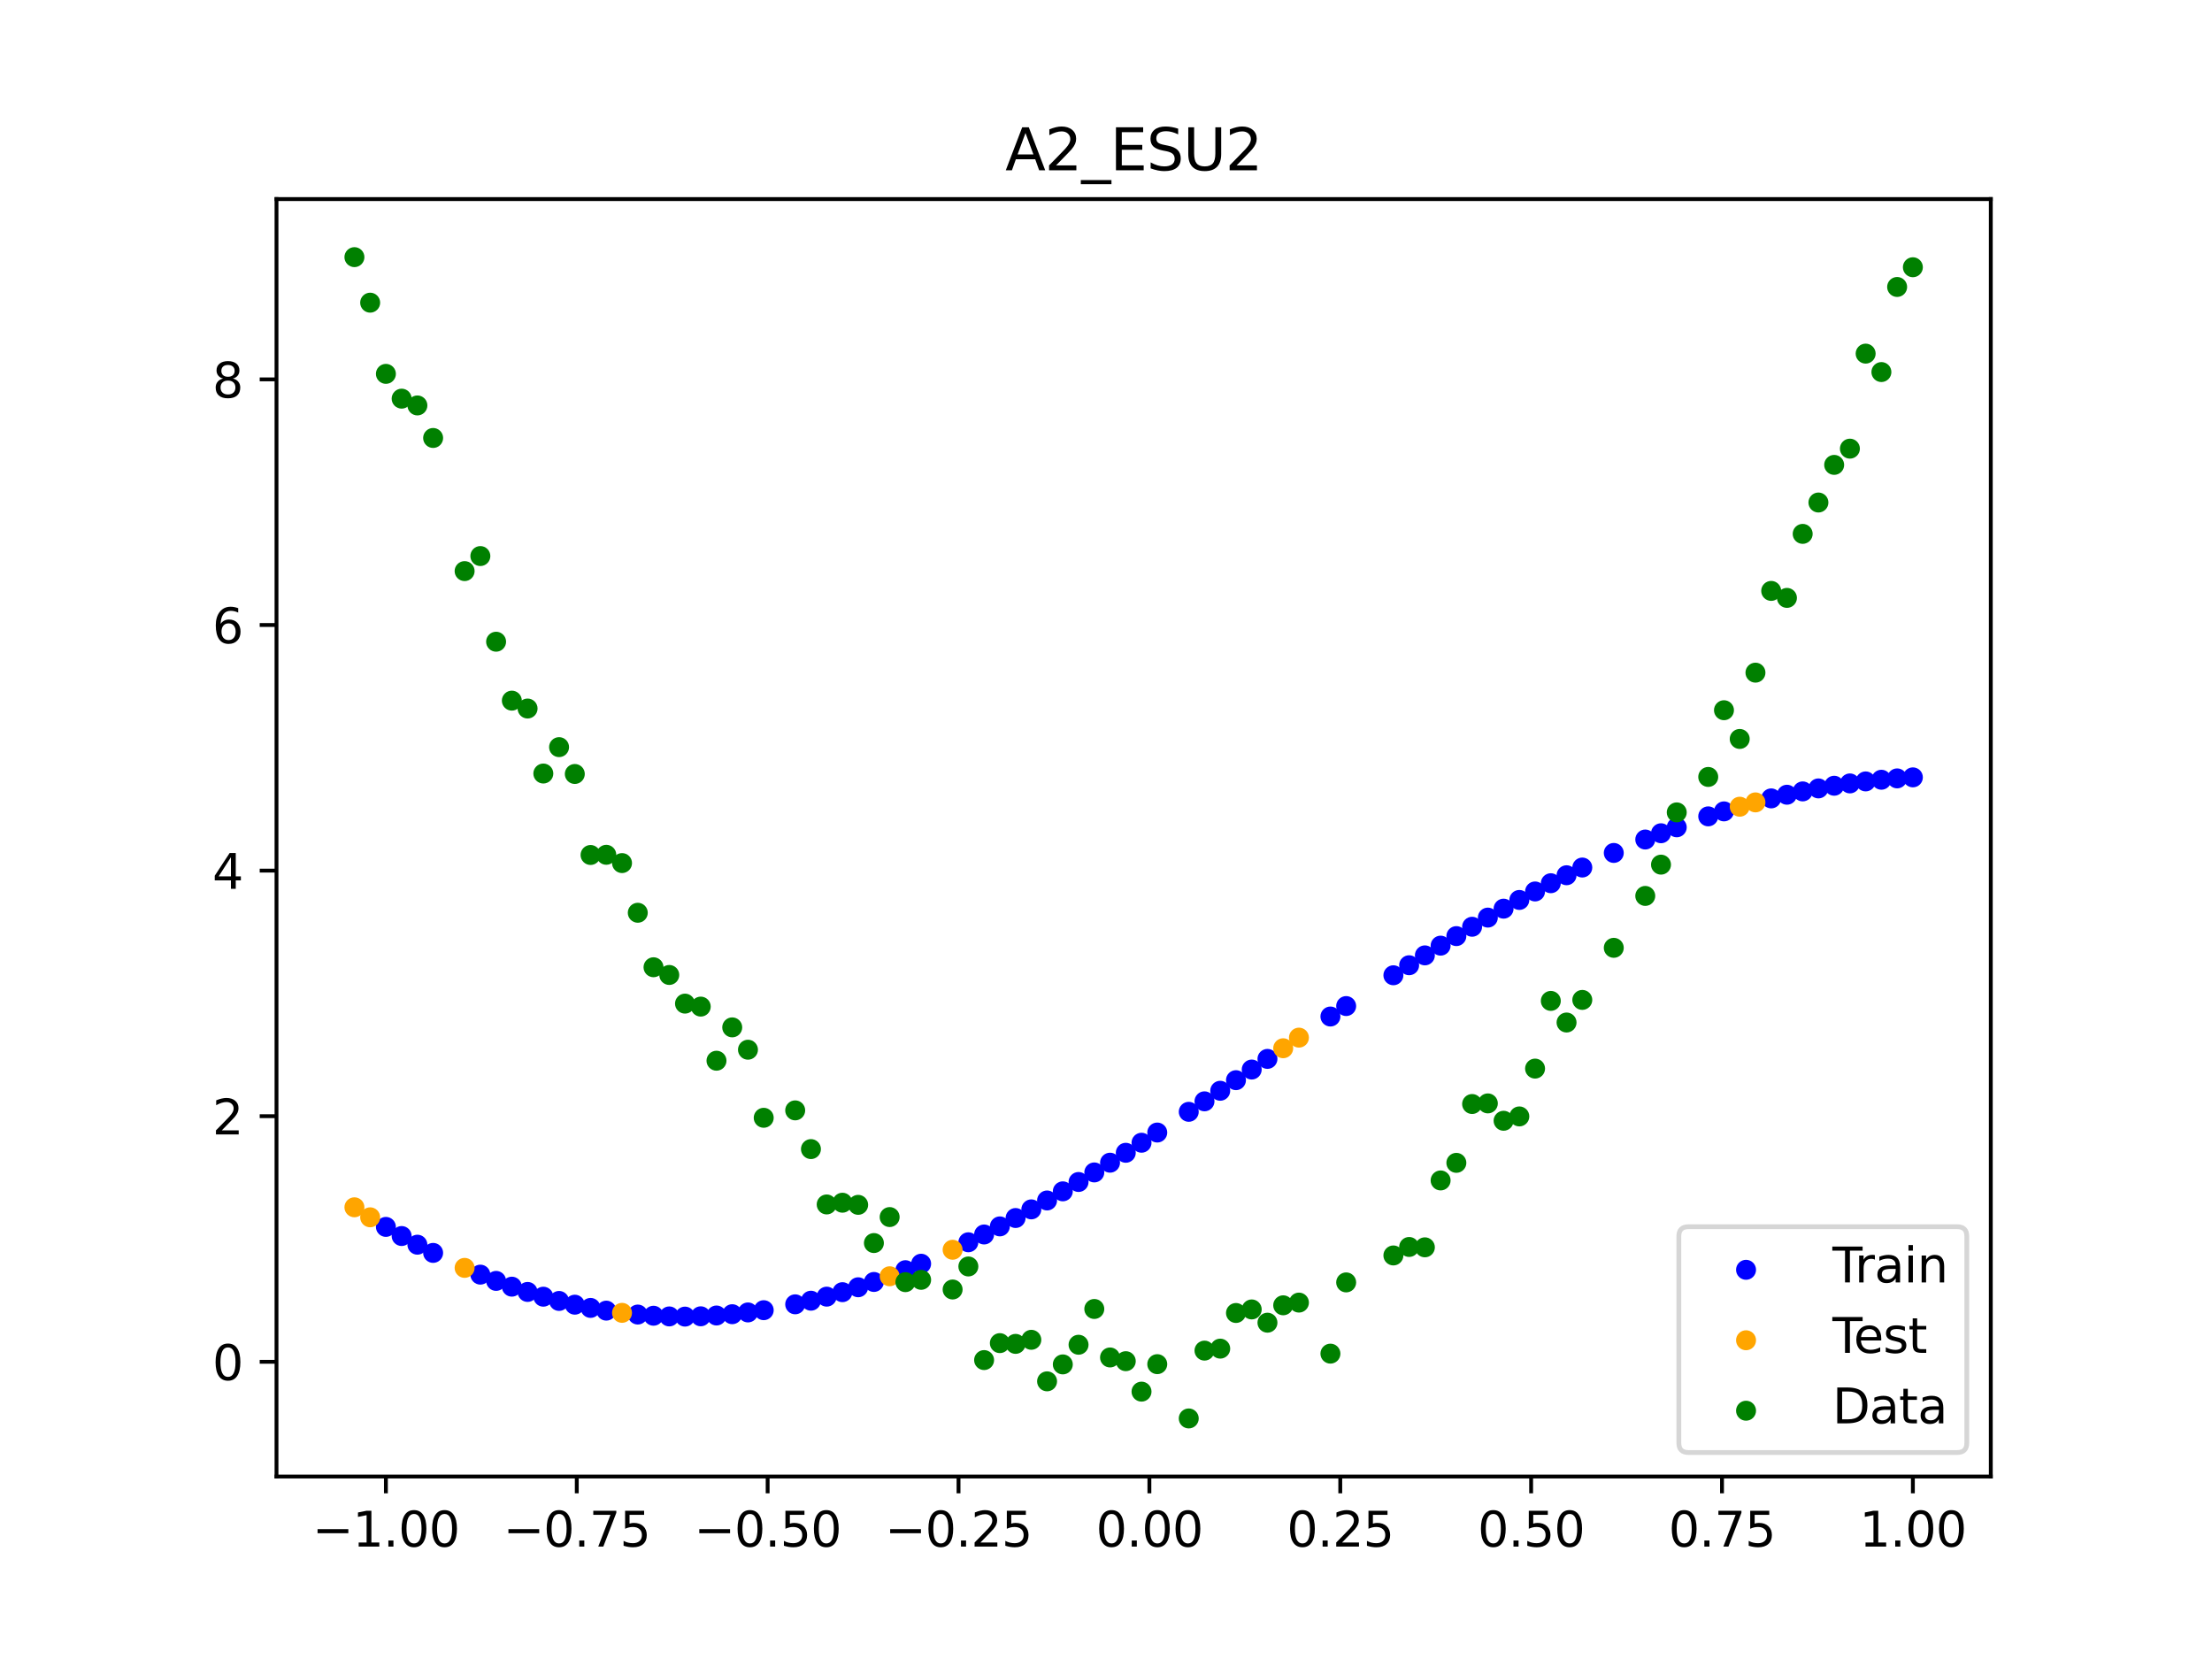 <?xml version="1.0" encoding="utf-8" standalone="no"?>
<!DOCTYPE svg PUBLIC "-//W3C//DTD SVG 1.1//EN"
  "http://www.w3.org/Graphics/SVG/1.1/DTD/svg11.dtd">
<svg xmlns:xlink="http://www.w3.org/1999/xlink" width="460.8pt" height="345.6pt" viewBox="0 0 460.8 345.6" xmlns="http://www.w3.org/2000/svg" version="1.1">
 <defs>
  <style type="text/css">*{stroke-linejoin: round; stroke-linecap: butt}</style>
 </defs>
 <g id="figure_1">
  <g id="patch_1">
   <path d="M 0 345.6 
L 460.8 345.6 
L 460.8 0 
L 0 0 
z
" style="fill: #ffffff"/>
  </g>
  <g id="axes_1">
   <g id="patch_2">
    <path d="M 57.6 307.584 
L 414.72 307.584 
L 414.72 41.472 
L 57.6 41.472 
z
" style="fill: #ffffff"/>
   </g>
   <g id="PathCollection_1">
    <defs>
     <path id="m4706be258f" d="M 0 1.581 
C 0.419 1.581 0.822 1.415 1.118 1.118 
C 1.415 0.822 1.581 0.419 1.581 0 
C 1.581 -0.419 1.415 -0.822 1.118 -1.118 
C 0.822 -1.415 0.419 -1.581 0 -1.581 
C -0.419 -1.581 -0.822 -1.415 -1.118 -1.118 
C -1.415 -0.822 -1.581 -0.419 -1.581 0 
C -1.581 0.419 -1.415 0.822 -1.118 1.118 
C -0.822 1.415 -0.419 1.581 0 1.581 
z
" style="stroke: #0000ff"/>
    </defs>
    <g clip-path="url(#p13b7d5eef4)">
     <use xlink:href="#m4706be258f" x="208.286" y="255.479" style="fill: #0000ff; stroke: #0000ff"/>
     <use xlink:href="#m4706be258f" x="83.671" y="257.487" style="fill: #0000ff; stroke: #0000ff"/>
     <use xlink:href="#m4706be258f" x="349.297" y="172.343" style="fill: #0000ff; stroke: #0000ff"/>
     <use xlink:href="#m4706be258f" x="149.258" y="274.042" style="fill: #0000ff; stroke: #0000ff"/>
     <use xlink:href="#m4706be258f" x="293.548" y="201.078" style="fill: #0000ff; stroke: #0000ff"/>
     <use xlink:href="#m4706be258f" x="319.783" y="185.708" style="fill: #0000ff; stroke: #0000ff"/>
     <use xlink:href="#m4706be258f" x="254.196" y="227.228" style="fill: #0000ff; stroke: #0000ff"/>
     <use xlink:href="#m4706be258f" x="342.739" y="174.886" style="fill: #0000ff; stroke: #0000ff"/>
     <use xlink:href="#m4706be258f" x="142.699" y="274.274" style="fill: #0000ff; stroke: #0000ff"/>
     <use xlink:href="#m4706be258f" x="175.492" y="269.183" style="fill: #0000ff; stroke: #0000ff"/>
     <use xlink:href="#m4706be258f" x="250.917" y="229.427" style="fill: #0000ff; stroke: #0000ff"/>
     <use xlink:href="#m4706be258f" x="155.816" y="273.405" style="fill: #0000ff; stroke: #0000ff"/>
     <use xlink:href="#m4706be258f" x="86.95" y="259.293" style="fill: #0000ff; stroke: #0000ff"/>
     <use xlink:href="#m4706be258f" x="123.023" y="272.463" style="fill: #0000ff; stroke: #0000ff"/>
     <use xlink:href="#m4706be258f" x="313.224" y="189.291" style="fill: #0000ff; stroke: #0000ff"/>
     <use xlink:href="#m4706be258f" x="100.067" y="265.53" style="fill: #0000ff; stroke: #0000ff"/>
     <use xlink:href="#m4706be258f" x="132.861" y="273.844" style="fill: #0000ff; stroke: #0000ff"/>
     <use xlink:href="#m4706be258f" x="182.051" y="267.056" style="fill: #0000ff; stroke: #0000ff"/>
     <use xlink:href="#m4706be258f" x="382.091" y="163.685" style="fill: #0000ff; stroke: #0000ff"/>
     <use xlink:href="#m4706be258f" x="188.61" y="264.601" style="fill: #0000ff; stroke: #0000ff"/>
     <use xlink:href="#m4706be258f" x="247.638" y="231.612" style="fill: #0000ff; stroke: #0000ff"/>
     <use xlink:href="#m4706be258f" x="300.107" y="196.997" style="fill: #0000ff; stroke: #0000ff"/>
     <use xlink:href="#m4706be258f" x="152.537" y="273.773" style="fill: #0000ff; stroke: #0000ff"/>
     <use xlink:href="#m4706be258f" x="205.006" y="257.165" style="fill: #0000ff; stroke: #0000ff"/>
     <use xlink:href="#m4706be258f" x="306.666" y="193.06" style="fill: #0000ff; stroke: #0000ff"/>
     <use xlink:href="#m4706be258f" x="280.431" y="209.581" style="fill: #0000ff; stroke: #0000ff"/>
     <use xlink:href="#m4706be258f" x="90.229" y="261.002" style="fill: #0000ff; stroke: #0000ff"/>
     <use xlink:href="#m4706be258f" x="326.342" y="182.33" style="fill: #0000ff; stroke: #0000ff"/>
     <use xlink:href="#m4706be258f" x="296.828" y="199.021" style="fill: #0000ff; stroke: #0000ff"/>
     <use xlink:href="#m4706be258f" x="165.654" y="271.714" style="fill: #0000ff; stroke: #0000ff"/>
     <use xlink:href="#m4706be258f" x="231.241" y="242.211" style="fill: #0000ff; stroke: #0000ff"/>
     <use xlink:href="#m4706be258f" x="277.152" y="211.76" style="fill: #0000ff; stroke: #0000ff"/>
     <use xlink:href="#m4706be258f" x="106.626" y="268.037" style="fill: #0000ff; stroke: #0000ff"/>
     <use xlink:href="#m4706be258f" x="172.213" y="270.116" style="fill: #0000ff; stroke: #0000ff"/>
     <use xlink:href="#m4706be258f" x="346.018" y="173.582" style="fill: #0000ff; stroke: #0000ff"/>
     <use xlink:href="#m4706be258f" x="309.945" y="191.153" style="fill: #0000ff; stroke: #0000ff"/>
     <use xlink:href="#m4706be258f" x="359.135" y="169.025" style="fill: #0000ff; stroke: #0000ff"/>
     <use xlink:href="#m4706be258f" x="116.464" y="271.01" style="fill: #0000ff; stroke: #0000ff"/>
     <use xlink:href="#m4706be258f" x="103.347" y="266.835" style="fill: #0000ff; stroke: #0000ff"/>
     <use xlink:href="#m4706be258f" x="159.096" y="272.937" style="fill: #0000ff; stroke: #0000ff"/>
     <use xlink:href="#m4706be258f" x="119.743" y="271.79" style="fill: #0000ff; stroke: #0000ff"/>
     <use xlink:href="#m4706be258f" x="178.772" y="268.162" style="fill: #0000ff; stroke: #0000ff"/>
     <use xlink:href="#m4706be258f" x="241.079" y="235.928" style="fill: #0000ff; stroke: #0000ff"/>
     <use xlink:href="#m4706be258f" x="145.978" y="274.209" style="fill: #0000ff; stroke: #0000ff"/>
     <use xlink:href="#m4706be258f" x="168.934" y="270.961" style="fill: #0000ff; stroke: #0000ff"/>
     <use xlink:href="#m4706be258f" x="329.621" y="180.723" style="fill: #0000ff; stroke: #0000ff"/>
     <use xlink:href="#m4706be258f" x="264.034" y="220.587" style="fill: #0000ff; stroke: #0000ff"/>
     <use xlink:href="#m4706be258f" x="391.929" y="162.435" style="fill: #0000ff; stroke: #0000ff"/>
     <use xlink:href="#m4706be258f" x="336.18" y="177.683" style="fill: #0000ff; stroke: #0000ff"/>
     <use xlink:href="#m4706be258f" x="316.504" y="187.475" style="fill: #0000ff; stroke: #0000ff"/>
     <use xlink:href="#m4706be258f" x="191.889" y="263.257" style="fill: #0000ff; stroke: #0000ff"/>
     <use xlink:href="#m4706be258f" x="368.973" y="166.32" style="fill: #0000ff; stroke: #0000ff"/>
     <use xlink:href="#m4706be258f" x="398.487" y="161.939" style="fill: #0000ff; stroke: #0000ff"/>
     <use xlink:href="#m4706be258f" x="234.52" y="240.147" style="fill: #0000ff; stroke: #0000ff"/>
     <use xlink:href="#m4706be258f" x="109.905" y="269.133" style="fill: #0000ff; stroke: #0000ff"/>
     <use xlink:href="#m4706be258f" x="323.062" y="183.992" style="fill: #0000ff; stroke: #0000ff"/>
     <use xlink:href="#m4706be258f" x="126.302" y="273.029" style="fill: #0000ff; stroke: #0000ff"/>
     <use xlink:href="#m4706be258f" x="388.649" y="162.783" style="fill: #0000ff; stroke: #0000ff"/>
     <use xlink:href="#m4706be258f" x="227.962" y="244.239" style="fill: #0000ff; stroke: #0000ff"/>
     <use xlink:href="#m4706be258f" x="113.185" y="270.125" style="fill: #0000ff; stroke: #0000ff"/>
     <use xlink:href="#m4706be258f" x="260.755" y="222.805" style="fill: #0000ff; stroke: #0000ff"/>
     <use xlink:href="#m4706be258f" x="80.391" y="255.585" style="fill: #0000ff; stroke: #0000ff"/>
     <use xlink:href="#m4706be258f" x="139.42" y="274.235" style="fill: #0000ff; stroke: #0000ff"/>
     <use xlink:href="#m4706be258f" x="378.811" y="164.24" style="fill: #0000ff; stroke: #0000ff"/>
     <use xlink:href="#m4706be258f" x="375.532" y="164.864" style="fill: #0000ff; stroke: #0000ff"/>
     <use xlink:href="#m4706be258f" x="237.8" y="238.051" style="fill: #0000ff; stroke: #0000ff"/>
     <use xlink:href="#m4706be258f" x="290.269" y="203.166" style="fill: #0000ff; stroke: #0000ff"/>
     <use xlink:href="#m4706be258f" x="211.565" y="253.734" style="fill: #0000ff; stroke: #0000ff"/>
     <use xlink:href="#m4706be258f" x="136.14" y="274.092" style="fill: #0000ff; stroke: #0000ff"/>
     <use xlink:href="#m4706be258f" x="395.208" y="162.153" style="fill: #0000ff; stroke: #0000ff"/>
     <use xlink:href="#m4706be258f" x="385.37" y="163.2" style="fill: #0000ff; stroke: #0000ff"/>
     <use xlink:href="#m4706be258f" x="303.386" y="195.009" style="fill: #0000ff; stroke: #0000ff"/>
     <use xlink:href="#m4706be258f" x="224.682" y="246.23" style="fill: #0000ff; stroke: #0000ff"/>
     <use xlink:href="#m4706be258f" x="372.253" y="165.557" style="fill: #0000ff; stroke: #0000ff"/>
     <use xlink:href="#m4706be258f" x="257.476" y="225.019" style="fill: #0000ff; stroke: #0000ff"/>
     <use xlink:href="#m4706be258f" x="221.403" y="248.178" style="fill: #0000ff; stroke: #0000ff"/>
     <use xlink:href="#m4706be258f" x="355.856" y="170.063" style="fill: #0000ff; stroke: #0000ff"/>
     <use xlink:href="#m4706be258f" x="201.727" y="258.789" style="fill: #0000ff; stroke: #0000ff"/>
     <use xlink:href="#m4706be258f" x="214.844" y="251.933" style="fill: #0000ff; stroke: #0000ff"/>
     <use xlink:href="#m4706be258f" x="218.124" y="250.08" style="fill: #0000ff; stroke: #0000ff"/>
    </g>
   </g>
   <g id="PathCollection_2">
    <defs>
     <path id="m26e1710799" d="M 0 1.581 
C 0.419 1.581 0.822 1.415 1.118 1.118 
C 1.415 0.822 1.581 0.419 1.581 0 
C 1.581 -0.419 1.415 -0.822 1.118 -1.118 
C 0.822 -1.415 0.419 -1.581 0 -1.581 
C -0.419 -1.581 -0.822 -1.415 -1.118 -1.118 
C -1.415 -0.822 -1.581 -0.419 -1.581 0 
C -1.581 0.419 -1.415 0.822 -1.118 1.118 
C -0.822 1.415 -0.419 1.581 0 1.581 
z
" style="stroke: #ffa500"/>
    </defs>
    <g clip-path="url(#p13b7d5eef4)">
     <use xlink:href="#m26e1710799" x="198.448" y="260.348" style="fill: #ffa500; stroke: #ffa500"/>
     <use xlink:href="#m26e1710799" x="365.694" y="167.152" style="fill: #ffa500; stroke: #ffa500"/>
     <use xlink:href="#m26e1710799" x="73.833" y="251.502" style="fill: #ffa500; stroke: #ffa500"/>
     <use xlink:href="#m26e1710799" x="96.788" y="264.122" style="fill: #ffa500; stroke: #ffa500"/>
     <use xlink:href="#m26e1710799" x="267.314" y="218.37" style="fill: #ffa500; stroke: #ffa500"/>
     <use xlink:href="#m26e1710799" x="129.581" y="273.49" style="fill: #ffa500; stroke: #ffa500"/>
     <use xlink:href="#m26e1710799" x="185.33" y="265.869" style="fill: #ffa500; stroke: #ffa500"/>
     <use xlink:href="#m26e1710799" x="270.593" y="216.158" style="fill: #ffa500; stroke: #ffa500"/>
     <use xlink:href="#m26e1710799" x="77.112" y="253.589" style="fill: #ffa500; stroke: #ffa500"/>
     <use xlink:href="#m26e1710799" x="362.415" y="168.054" style="fill: #ffa500; stroke: #ffa500"/>
    </g>
   </g>
   <g id="PathCollection_3">
    <defs>
     <path id="mf667bd363b" d="M 0 1.581 
C 0.419 1.581 0.822 1.415 1.118 1.118 
C 1.415 0.822 1.581 0.419 1.581 0 
C 1.581 -0.419 1.415 -0.822 1.118 -1.118 
C 0.822 -1.415 0.419 -1.581 0 -1.581 
C -0.419 -1.581 -0.822 -1.415 -1.118 -1.118 
C -1.415 -0.822 -1.581 -0.419 -1.581 0 
C -1.581 0.419 -1.415 0.822 -1.118 1.118 
C -0.822 1.415 -0.419 1.581 0 1.581 
z
" style="stroke: #008000"/>
    </defs>
    <g clip-path="url(#p13b7d5eef4)">
     <use xlink:href="#mf667bd363b" x="208.286" y="279.798" style="fill: #008000; stroke: #008000"/>
     <use xlink:href="#mf667bd363b" x="83.671" y="83.047" style="fill: #008000; stroke: #008000"/>
     <use xlink:href="#mf667bd363b" x="349.297" y="169.235" style="fill: #008000; stroke: #008000"/>
     <use xlink:href="#mf667bd363b" x="149.258" y="220.967" style="fill: #008000; stroke: #008000"/>
     <use xlink:href="#mf667bd363b" x="293.548" y="259.766" style="fill: #008000; stroke: #008000"/>
     <use xlink:href="#mf667bd363b" x="319.783" y="222.609" style="fill: #008000; stroke: #008000"/>
     <use xlink:href="#mf667bd363b" x="254.196" y="280.945" style="fill: #008000; stroke: #008000"/>
     <use xlink:href="#mf667bd363b" x="342.739" y="186.636" style="fill: #008000; stroke: #008000"/>
     <use xlink:href="#mf667bd363b" x="142.699" y="209.073" style="fill: #008000; stroke: #008000"/>
     <use xlink:href="#mf667bd363b" x="175.492" y="250.548" style="fill: #008000; stroke: #008000"/>
     <use xlink:href="#mf667bd363b" x="250.917" y="281.357" style="fill: #008000; stroke: #008000"/>
     <use xlink:href="#mf667bd363b" x="155.816" y="218.675" style="fill: #008000; stroke: #008000"/>
     <use xlink:href="#mf667bd363b" x="86.95" y="84.461" style="fill: #008000; stroke: #008000"/>
     <use xlink:href="#mf667bd363b" x="123.023" y="178.109" style="fill: #008000; stroke: #008000"/>
     <use xlink:href="#mf667bd363b" x="313.224" y="233.476" style="fill: #008000; stroke: #008000"/>
     <use xlink:href="#mf667bd363b" x="100.067" y="115.838" style="fill: #008000; stroke: #008000"/>
     <use xlink:href="#mf667bd363b" x="132.861" y="190.145" style="fill: #008000; stroke: #008000"/>
     <use xlink:href="#mf667bd363b" x="182.051" y="258.951" style="fill: #008000; stroke: #008000"/>
     <use xlink:href="#mf667bd363b" x="382.091" y="96.844" style="fill: #008000; stroke: #008000"/>
     <use xlink:href="#mf667bd363b" x="188.61" y="267.097" style="fill: #008000; stroke: #008000"/>
     <use xlink:href="#mf667bd363b" x="247.638" y="295.488" style="fill: #008000; stroke: #008000"/>
     <use xlink:href="#mf667bd363b" x="300.107" y="245.907" style="fill: #008000; stroke: #008000"/>
     <use xlink:href="#mf667bd363b" x="152.537" y="214.021" style="fill: #008000; stroke: #008000"/>
     <use xlink:href="#mf667bd363b" x="205.006" y="283.329" style="fill: #008000; stroke: #008000"/>
     <use xlink:href="#mf667bd363b" x="306.666" y="229.986" style="fill: #008000; stroke: #008000"/>
     <use xlink:href="#mf667bd363b" x="280.431" y="267.148" style="fill: #008000; stroke: #008000"/>
     <use xlink:href="#mf667bd363b" x="90.229" y="91.238" style="fill: #008000; stroke: #008000"/>
     <use xlink:href="#mf667bd363b" x="326.342" y="213.009" style="fill: #008000; stroke: #008000"/>
     <use xlink:href="#mf667bd363b" x="296.828" y="259.841" style="fill: #008000; stroke: #008000"/>
     <use xlink:href="#mf667bd363b" x="165.654" y="231.312" style="fill: #008000; stroke: #008000"/>
     <use xlink:href="#mf667bd363b" x="231.241" y="282.785" style="fill: #008000; stroke: #008000"/>
     <use xlink:href="#mf667bd363b" x="277.152" y="281.988" style="fill: #008000; stroke: #008000"/>
     <use xlink:href="#mf667bd363b" x="106.626" y="145.957" style="fill: #008000; stroke: #008000"/>
     <use xlink:href="#mf667bd363b" x="172.213" y="250.909" style="fill: #008000; stroke: #008000"/>
     <use xlink:href="#mf667bd363b" x="346.018" y="180.121" style="fill: #008000; stroke: #008000"/>
     <use xlink:href="#mf667bd363b" x="309.945" y="229.858" style="fill: #008000; stroke: #008000"/>
     <use xlink:href="#mf667bd363b" x="359.135" y="147.953" style="fill: #008000; stroke: #008000"/>
     <use xlink:href="#mf667bd363b" x="116.464" y="155.642" style="fill: #008000; stroke: #008000"/>
     <use xlink:href="#mf667bd363b" x="103.347" y="133.681" style="fill: #008000; stroke: #008000"/>
     <use xlink:href="#mf667bd363b" x="159.096" y="232.856" style="fill: #008000; stroke: #008000"/>
     <use xlink:href="#mf667bd363b" x="119.743" y="161.234" style="fill: #008000; stroke: #008000"/>
     <use xlink:href="#mf667bd363b" x="178.772" y="250.991" style="fill: #008000; stroke: #008000"/>
     <use xlink:href="#mf667bd363b" x="241.079" y="284.178" style="fill: #008000; stroke: #008000"/>
     <use xlink:href="#mf667bd363b" x="145.978" y="209.694" style="fill: #008000; stroke: #008000"/>
     <use xlink:href="#mf667bd363b" x="168.934" y="239.376" style="fill: #008000; stroke: #008000"/>
     <use xlink:href="#mf667bd363b" x="329.621" y="208.299" style="fill: #008000; stroke: #008000"/>
     <use xlink:href="#mf667bd363b" x="264.034" y="275.541" style="fill: #008000; stroke: #008000"/>
     <use xlink:href="#mf667bd363b" x="391.929" y="77.507" style="fill: #008000; stroke: #008000"/>
     <use xlink:href="#mf667bd363b" x="336.18" y="197.449" style="fill: #008000; stroke: #008000"/>
     <use xlink:href="#mf667bd363b" x="316.504" y="232.571" style="fill: #008000; stroke: #008000"/>
     <use xlink:href="#mf667bd363b" x="191.889" y="266.612" style="fill: #008000; stroke: #008000"/>
     <use xlink:href="#mf667bd363b" x="368.973" y="123.096" style="fill: #008000; stroke: #008000"/>
     <use xlink:href="#mf667bd363b" x="398.487" y="55.672" style="fill: #008000; stroke: #008000"/>
     <use xlink:href="#mf667bd363b" x="234.52" y="283.56" style="fill: #008000; stroke: #008000"/>
     <use xlink:href="#mf667bd363b" x="109.905" y="147.599" style="fill: #008000; stroke: #008000"/>
     <use xlink:href="#mf667bd363b" x="323.062" y="208.507" style="fill: #008000; stroke: #008000"/>
     <use xlink:href="#mf667bd363b" x="126.302" y="178.07" style="fill: #008000; stroke: #008000"/>
     <use xlink:href="#mf667bd363b" x="388.649" y="73.667" style="fill: #008000; stroke: #008000"/>
     <use xlink:href="#mf667bd363b" x="227.962" y="272.682" style="fill: #008000; stroke: #008000"/>
     <use xlink:href="#mf667bd363b" x="113.185" y="161.141" style="fill: #008000; stroke: #008000"/>
     <use xlink:href="#mf667bd363b" x="260.755" y="272.778" style="fill: #008000; stroke: #008000"/>
     <use xlink:href="#mf667bd363b" x="80.391" y="77.883" style="fill: #008000; stroke: #008000"/>
     <use xlink:href="#mf667bd363b" x="139.42" y="203.102" style="fill: #008000; stroke: #008000"/>
     <use xlink:href="#mf667bd363b" x="378.811" y="104.684" style="fill: #008000; stroke: #008000"/>
     <use xlink:href="#mf667bd363b" x="375.532" y="111.216" style="fill: #008000; stroke: #008000"/>
     <use xlink:href="#mf667bd363b" x="237.8" y="289.903" style="fill: #008000; stroke: #008000"/>
     <use xlink:href="#mf667bd363b" x="290.269" y="261.533" style="fill: #008000; stroke: #008000"/>
     <use xlink:href="#mf667bd363b" x="211.565" y="279.954" style="fill: #008000; stroke: #008000"/>
     <use xlink:href="#mf667bd363b" x="136.14" y="201.496" style="fill: #008000; stroke: #008000"/>
     <use xlink:href="#mf667bd363b" x="395.208" y="59.781" style="fill: #008000; stroke: #008000"/>
     <use xlink:href="#mf667bd363b" x="385.37" y="93.463" style="fill: #008000; stroke: #008000"/>
     <use xlink:href="#mf667bd363b" x="303.386" y="242.242" style="fill: #008000; stroke: #008000"/>
     <use xlink:href="#mf667bd363b" x="224.682" y="280.135" style="fill: #008000; stroke: #008000"/>
     <use xlink:href="#mf667bd363b" x="372.253" y="124.552" style="fill: #008000; stroke: #008000"/>
     <use xlink:href="#mf667bd363b" x="257.476" y="273.52" style="fill: #008000; stroke: #008000"/>
     <use xlink:href="#mf667bd363b" x="221.403" y="284.229" style="fill: #008000; stroke: #008000"/>
     <use xlink:href="#mf667bd363b" x="355.856" y="161.851" style="fill: #008000; stroke: #008000"/>
     <use xlink:href="#mf667bd363b" x="201.727" y="263.828" style="fill: #008000; stroke: #008000"/>
     <use xlink:href="#mf667bd363b" x="214.844" y="279.105" style="fill: #008000; stroke: #008000"/>
     <use xlink:href="#mf667bd363b" x="218.124" y="287.758" style="fill: #008000; stroke: #008000"/>
    </g>
   </g>
   <g id="PathCollection_4">
    <g clip-path="url(#p13b7d5eef4)">
     <use xlink:href="#mf667bd363b" x="198.448" y="268.627" style="fill: #008000; stroke: #008000"/>
     <use xlink:href="#mf667bd363b" x="365.694" y="140.127" style="fill: #008000; stroke: #008000"/>
     <use xlink:href="#mf667bd363b" x="73.833" y="53.568" style="fill: #008000; stroke: #008000"/>
     <use xlink:href="#mf667bd363b" x="96.788" y="118.971" style="fill: #008000; stroke: #008000"/>
     <use xlink:href="#mf667bd363b" x="267.314" y="271.918" style="fill: #008000; stroke: #008000"/>
     <use xlink:href="#mf667bd363b" x="129.581" y="179.797" style="fill: #008000; stroke: #008000"/>
     <use xlink:href="#mf667bd363b" x="185.33" y="253.537" style="fill: #008000; stroke: #008000"/>
     <use xlink:href="#mf667bd363b" x="270.593" y="271.354" style="fill: #008000; stroke: #008000"/>
     <use xlink:href="#mf667bd363b" x="77.112" y="63.052" style="fill: #008000; stroke: #008000"/>
     <use xlink:href="#mf667bd363b" x="362.415" y="153.936" style="fill: #008000; stroke: #008000"/>
    </g>
   </g>
   <g id="matplotlib.axis_1">
    <g id="xtick_1">
     <g id="line2d_1">
      <defs>
       <path id="mcf24b3d151" d="M 0 0 
L 0 3.5 
" style="stroke: #000000; stroke-width: 0.8"/>
      </defs>
      <g>
       <use xlink:href="#mcf24b3d151" x="80.391" y="307.584" style="stroke: #000000; stroke-width: 0.8"/>
      </g>
     </g>
     <g id="text_1">
      <!-- −1.00 -->
      <g transform="translate(65.069 322.182) scale(0.1 -0.1)">
       <defs>
        <path id="DejaVuSans-2212" d="M 678 2272 
L 4684 2272 
L 4684 1741 
L 678 1741 
L 678 2272 
z
" transform="scale(0.016)"/>
        <path id="DejaVuSans-31" d="M 794 531 
L 1825 531 
L 1825 4091 
L 703 3866 
L 703 4441 
L 1819 4666 
L 2450 4666 
L 2450 531 
L 3481 531 
L 3481 0 
L 794 0 
L 794 531 
z
" transform="scale(0.016)"/>
        <path id="DejaVuSans-2e" d="M 684 794 
L 1344 794 
L 1344 0 
L 684 0 
L 684 794 
z
" transform="scale(0.016)"/>
        <path id="DejaVuSans-30" d="M 2034 4250 
Q 1547 4250 1301 3770 
Q 1056 3291 1056 2328 
Q 1056 1369 1301 889 
Q 1547 409 2034 409 
Q 2525 409 2770 889 
Q 3016 1369 3016 2328 
Q 3016 3291 2770 3770 
Q 2525 4250 2034 4250 
z
M 2034 4750 
Q 2819 4750 3233 4129 
Q 3647 3509 3647 2328 
Q 3647 1150 3233 529 
Q 2819 -91 2034 -91 
Q 1250 -91 836 529 
Q 422 1150 422 2328 
Q 422 3509 836 4129 
Q 1250 4750 2034 4750 
z
" transform="scale(0.016)"/>
       </defs>
       <use xlink:href="#DejaVuSans-2212"/>
       <use xlink:href="#DejaVuSans-31" x="83.789"/>
       <use xlink:href="#DejaVuSans-2e" x="147.412"/>
       <use xlink:href="#DejaVuSans-30" x="179.199"/>
       <use xlink:href="#DejaVuSans-30" x="242.822"/>
      </g>
     </g>
    </g>
    <g id="xtick_2">
     <g id="line2d_2">
      <g>
       <use xlink:href="#mcf24b3d151" x="120.153" y="307.584" style="stroke: #000000; stroke-width: 0.8"/>
      </g>
     </g>
     <g id="text_2">
      <!-- −0.75 -->
      <g transform="translate(104.831 322.182) scale(0.1 -0.1)">
       <defs>
        <path id="DejaVuSans-37" d="M 525 4666 
L 3525 4666 
L 3525 4397 
L 1831 0 
L 1172 0 
L 2766 4134 
L 525 4134 
L 525 4666 
z
" transform="scale(0.016)"/>
        <path id="DejaVuSans-35" d="M 691 4666 
L 3169 4666 
L 3169 4134 
L 1269 4134 
L 1269 2991 
Q 1406 3038 1543 3061 
Q 1681 3084 1819 3084 
Q 2600 3084 3056 2656 
Q 3513 2228 3513 1497 
Q 3513 744 3044 326 
Q 2575 -91 1722 -91 
Q 1428 -91 1123 -41 
Q 819 9 494 109 
L 494 744 
Q 775 591 1075 516 
Q 1375 441 1709 441 
Q 2250 441 2565 725 
Q 2881 1009 2881 1497 
Q 2881 1984 2565 2268 
Q 2250 2553 1709 2553 
Q 1456 2553 1204 2497 
Q 953 2441 691 2322 
L 691 4666 
z
" transform="scale(0.016)"/>
       </defs>
       <use xlink:href="#DejaVuSans-2212"/>
       <use xlink:href="#DejaVuSans-30" x="83.789"/>
       <use xlink:href="#DejaVuSans-2e" x="147.412"/>
       <use xlink:href="#DejaVuSans-37" x="179.199"/>
       <use xlink:href="#DejaVuSans-35" x="242.822"/>
      </g>
     </g>
    </g>
    <g id="xtick_3">
     <g id="line2d_3">
      <g>
       <use xlink:href="#mcf24b3d151" x="159.915" y="307.584" style="stroke: #000000; stroke-width: 0.8"/>
      </g>
     </g>
     <g id="text_3">
      <!-- −0.50 -->
      <g transform="translate(144.593 322.182) scale(0.1 -0.1)">
       <use xlink:href="#DejaVuSans-2212"/>
       <use xlink:href="#DejaVuSans-30" x="83.789"/>
       <use xlink:href="#DejaVuSans-2e" x="147.412"/>
       <use xlink:href="#DejaVuSans-35" x="179.199"/>
       <use xlink:href="#DejaVuSans-30" x="242.822"/>
      </g>
     </g>
    </g>
    <g id="xtick_4">
     <g id="line2d_4">
      <g>
       <use xlink:href="#mcf24b3d151" x="199.677" y="307.584" style="stroke: #000000; stroke-width: 0.8"/>
      </g>
     </g>
     <g id="text_4">
      <!-- −0.25 -->
      <g transform="translate(184.355 322.182) scale(0.1 -0.1)">
       <defs>
        <path id="DejaVuSans-32" d="M 1228 531 
L 3431 531 
L 3431 0 
L 469 0 
L 469 531 
Q 828 903 1448 1529 
Q 2069 2156 2228 2338 
Q 2531 2678 2651 2914 
Q 2772 3150 2772 3378 
Q 2772 3750 2511 3984 
Q 2250 4219 1831 4219 
Q 1534 4219 1204 4116 
Q 875 4013 500 3803 
L 500 4441 
Q 881 4594 1212 4672 
Q 1544 4750 1819 4750 
Q 2544 4750 2975 4387 
Q 3406 4025 3406 3419 
Q 3406 3131 3298 2873 
Q 3191 2616 2906 2266 
Q 2828 2175 2409 1742 
Q 1991 1309 1228 531 
z
" transform="scale(0.016)"/>
       </defs>
       <use xlink:href="#DejaVuSans-2212"/>
       <use xlink:href="#DejaVuSans-30" x="83.789"/>
       <use xlink:href="#DejaVuSans-2e" x="147.412"/>
       <use xlink:href="#DejaVuSans-32" x="179.199"/>
       <use xlink:href="#DejaVuSans-35" x="242.822"/>
      </g>
     </g>
    </g>
    <g id="xtick_5">
     <g id="line2d_5">
      <g>
       <use xlink:href="#mcf24b3d151" x="239.439" y="307.584" style="stroke: #000000; stroke-width: 0.8"/>
      </g>
     </g>
     <g id="text_5">
      <!-- 0.00 -->
      <g transform="translate(228.307 322.182) scale(0.1 -0.1)">
       <use xlink:href="#DejaVuSans-30"/>
       <use xlink:href="#DejaVuSans-2e" x="63.623"/>
       <use xlink:href="#DejaVuSans-30" x="95.41"/>
       <use xlink:href="#DejaVuSans-30" x="159.033"/>
      </g>
     </g>
    </g>
    <g id="xtick_6">
     <g id="line2d_6">
      <g>
       <use xlink:href="#mcf24b3d151" x="279.201" y="307.584" style="stroke: #000000; stroke-width: 0.8"/>
      </g>
     </g>
     <g id="text_6">
      <!-- 0.25 -->
      <g transform="translate(268.069 322.182) scale(0.1 -0.1)">
       <use xlink:href="#DejaVuSans-30"/>
       <use xlink:href="#DejaVuSans-2e" x="63.623"/>
       <use xlink:href="#DejaVuSans-32" x="95.41"/>
       <use xlink:href="#DejaVuSans-35" x="159.033"/>
      </g>
     </g>
    </g>
    <g id="xtick_7">
     <g id="line2d_7">
      <g>
       <use xlink:href="#mcf24b3d151" x="318.963" y="307.584" style="stroke: #000000; stroke-width: 0.8"/>
      </g>
     </g>
     <g id="text_7">
      <!-- 0.50 -->
      <g transform="translate(307.83 322.182) scale(0.1 -0.1)">
       <use xlink:href="#DejaVuSans-30"/>
       <use xlink:href="#DejaVuSans-2e" x="63.623"/>
       <use xlink:href="#DejaVuSans-35" x="95.41"/>
       <use xlink:href="#DejaVuSans-30" x="159.033"/>
      </g>
     </g>
    </g>
    <g id="xtick_8">
     <g id="line2d_8">
      <g>
       <use xlink:href="#mcf24b3d151" x="358.725" y="307.584" style="stroke: #000000; stroke-width: 0.8"/>
      </g>
     </g>
     <g id="text_8">
      <!-- 0.75 -->
      <g transform="translate(347.592 322.182) scale(0.1 -0.1)">
       <use xlink:href="#DejaVuSans-30"/>
       <use xlink:href="#DejaVuSans-2e" x="63.623"/>
       <use xlink:href="#DejaVuSans-37" x="95.41"/>
       <use xlink:href="#DejaVuSans-35" x="159.033"/>
      </g>
     </g>
    </g>
    <g id="xtick_9">
     <g id="line2d_9">
      <g>
       <use xlink:href="#mcf24b3d151" x="398.487" y="307.584" style="stroke: #000000; stroke-width: 0.8"/>
      </g>
     </g>
     <g id="text_9">
      <!-- 1.00 -->
      <g transform="translate(387.354 322.182) scale(0.1 -0.1)">
       <use xlink:href="#DejaVuSans-31"/>
       <use xlink:href="#DejaVuSans-2e" x="63.623"/>
       <use xlink:href="#DejaVuSans-30" x="95.41"/>
       <use xlink:href="#DejaVuSans-30" x="159.033"/>
      </g>
     </g>
    </g>
   </g>
   <g id="matplotlib.axis_2">
    <g id="ytick_1">
     <g id="line2d_10">
      <defs>
       <path id="m751321ed10" d="M 0 0 
L -3.5 0 
" style="stroke: #000000; stroke-width: 0.8"/>
      </defs>
      <g>
       <use xlink:href="#m751321ed10" x="57.6" y="283.689" style="stroke: #000000; stroke-width: 0.8"/>
      </g>
     </g>
     <g id="text_10">
      <!-- 0 -->
      <g transform="translate(44.237 287.489) scale(0.1 -0.1)">
       <use xlink:href="#DejaVuSans-30"/>
      </g>
     </g>
    </g>
    <g id="ytick_2">
     <g id="line2d_11">
      <g>
       <use xlink:href="#m751321ed10" x="57.6" y="232.524" style="stroke: #000000; stroke-width: 0.8"/>
      </g>
     </g>
     <g id="text_11">
      <!-- 2 -->
      <g transform="translate(44.237 236.324) scale(0.1 -0.1)">
       <use xlink:href="#DejaVuSans-32"/>
      </g>
     </g>
    </g>
    <g id="ytick_3">
     <g id="line2d_12">
      <g>
       <use xlink:href="#m751321ed10" x="57.6" y="181.36" style="stroke: #000000; stroke-width: 0.8"/>
      </g>
     </g>
     <g id="text_12">
      <!-- 4 -->
      <g transform="translate(44.237 185.159) scale(0.1 -0.1)">
       <defs>
        <path id="DejaVuSans-34" d="M 2419 4116 
L 825 1625 
L 2419 1625 
L 2419 4116 
z
M 2253 4666 
L 3047 4666 
L 3047 1625 
L 3713 1625 
L 3713 1100 
L 3047 1100 
L 3047 0 
L 2419 0 
L 2419 1100 
L 313 1100 
L 313 1709 
L 2253 4666 
z
" transform="scale(0.016)"/>
       </defs>
       <use xlink:href="#DejaVuSans-34"/>
      </g>
     </g>
    </g>
    <g id="ytick_4">
     <g id="line2d_13">
      <g>
       <use xlink:href="#m751321ed10" x="57.6" y="130.195" style="stroke: #000000; stroke-width: 0.8"/>
      </g>
     </g>
     <g id="text_13">
      <!-- 6 -->
      <g transform="translate(44.237 133.994) scale(0.1 -0.1)">
       <defs>
        <path id="DejaVuSans-36" d="M 2113 2584 
Q 1688 2584 1439 2293 
Q 1191 2003 1191 1497 
Q 1191 994 1439 701 
Q 1688 409 2113 409 
Q 2538 409 2786 701 
Q 3034 994 3034 1497 
Q 3034 2003 2786 2293 
Q 2538 2584 2113 2584 
z
M 3366 4563 
L 3366 3988 
Q 3128 4100 2886 4159 
Q 2644 4219 2406 4219 
Q 1781 4219 1451 3797 
Q 1122 3375 1075 2522 
Q 1259 2794 1537 2939 
Q 1816 3084 2150 3084 
Q 2853 3084 3261 2657 
Q 3669 2231 3669 1497 
Q 3669 778 3244 343 
Q 2819 -91 2113 -91 
Q 1303 -91 875 529 
Q 447 1150 447 2328 
Q 447 3434 972 4092 
Q 1497 4750 2381 4750 
Q 2619 4750 2861 4703 
Q 3103 4656 3366 4563 
z
" transform="scale(0.016)"/>
       </defs>
       <use xlink:href="#DejaVuSans-36"/>
      </g>
     </g>
    </g>
    <g id="ytick_5">
     <g id="line2d_14">
      <g>
       <use xlink:href="#m751321ed10" x="57.6" y="79.03" style="stroke: #000000; stroke-width: 0.8"/>
      </g>
     </g>
     <g id="text_14">
      <!-- 8 -->
      <g transform="translate(44.237 82.829) scale(0.1 -0.1)">
       <defs>
        <path id="DejaVuSans-38" d="M 2034 2216 
Q 1584 2216 1326 1975 
Q 1069 1734 1069 1313 
Q 1069 891 1326 650 
Q 1584 409 2034 409 
Q 2484 409 2743 651 
Q 3003 894 3003 1313 
Q 3003 1734 2745 1975 
Q 2488 2216 2034 2216 
z
M 1403 2484 
Q 997 2584 770 2862 
Q 544 3141 544 3541 
Q 544 4100 942 4425 
Q 1341 4750 2034 4750 
Q 2731 4750 3128 4425 
Q 3525 4100 3525 3541 
Q 3525 3141 3298 2862 
Q 3072 2584 2669 2484 
Q 3125 2378 3379 2068 
Q 3634 1759 3634 1313 
Q 3634 634 3220 271 
Q 2806 -91 2034 -91 
Q 1263 -91 848 271 
Q 434 634 434 1313 
Q 434 1759 690 2068 
Q 947 2378 1403 2484 
z
M 1172 3481 
Q 1172 3119 1398 2916 
Q 1625 2713 2034 2713 
Q 2441 2713 2670 2916 
Q 2900 3119 2900 3481 
Q 2900 3844 2670 4047 
Q 2441 4250 2034 4250 
Q 1625 4250 1398 4047 
Q 1172 3844 1172 3481 
z
" transform="scale(0.016)"/>
       </defs>
       <use xlink:href="#DejaVuSans-38"/>
      </g>
     </g>
    </g>
   </g>
   <g id="patch_3">
    <path d="M 57.6 307.584 
L 57.6 41.472 
" style="fill: none; stroke: #000000; stroke-width: 0.8; stroke-linejoin: miter; stroke-linecap: square"/>
   </g>
   <g id="patch_4">
    <path d="M 414.72 307.584 
L 414.72 41.472 
" style="fill: none; stroke: #000000; stroke-width: 0.8; stroke-linejoin: miter; stroke-linecap: square"/>
   </g>
   <g id="patch_5">
    <path d="M 57.6 307.584 
L 414.72 307.584 
" style="fill: none; stroke: #000000; stroke-width: 0.8; stroke-linejoin: miter; stroke-linecap: square"/>
   </g>
   <g id="patch_6">
    <path d="M 57.6 41.472 
L 414.72 41.472 
" style="fill: none; stroke: #000000; stroke-width: 0.8; stroke-linejoin: miter; stroke-linecap: square"/>
   </g>
   <g id="text_15">
    <!-- A2_ESU2 -->
    <g transform="translate(209.429 35.472) scale(0.12 -0.12)">
     <defs>
      <path id="DejaVuSans-41" d="M 2188 4044 
L 1331 1722 
L 3047 1722 
L 2188 4044 
z
M 1831 4666 
L 2547 4666 
L 4325 0 
L 3669 0 
L 3244 1197 
L 1141 1197 
L 716 0 
L 50 0 
L 1831 4666 
z
" transform="scale(0.016)"/>
      <path id="DejaVuSans-5f" d="M 3263 -1063 
L 3263 -1509 
L -63 -1509 
L -63 -1063 
L 3263 -1063 
z
" transform="scale(0.016)"/>
      <path id="DejaVuSans-45" d="M 628 4666 
L 3578 4666 
L 3578 4134 
L 1259 4134 
L 1259 2753 
L 3481 2753 
L 3481 2222 
L 1259 2222 
L 1259 531 
L 3634 531 
L 3634 0 
L 628 0 
L 628 4666 
z
" transform="scale(0.016)"/>
      <path id="DejaVuSans-53" d="M 3425 4513 
L 3425 3897 
Q 3066 4069 2747 4153 
Q 2428 4238 2131 4238 
Q 1616 4238 1336 4038 
Q 1056 3838 1056 3469 
Q 1056 3159 1242 3001 
Q 1428 2844 1947 2747 
L 2328 2669 
Q 3034 2534 3370 2195 
Q 3706 1856 3706 1288 
Q 3706 609 3251 259 
Q 2797 -91 1919 -91 
Q 1588 -91 1214 -16 
Q 841 59 441 206 
L 441 856 
Q 825 641 1194 531 
Q 1563 422 1919 422 
Q 2459 422 2753 634 
Q 3047 847 3047 1241 
Q 3047 1584 2836 1778 
Q 2625 1972 2144 2069 
L 1759 2144 
Q 1053 2284 737 2584 
Q 422 2884 422 3419 
Q 422 4038 858 4394 
Q 1294 4750 2059 4750 
Q 2388 4750 2728 4690 
Q 3069 4631 3425 4513 
z
" transform="scale(0.016)"/>
      <path id="DejaVuSans-55" d="M 556 4666 
L 1191 4666 
L 1191 1831 
Q 1191 1081 1462 751 
Q 1734 422 2344 422 
Q 2950 422 3222 751 
Q 3494 1081 3494 1831 
L 3494 4666 
L 4128 4666 
L 4128 1753 
Q 4128 841 3676 375 
Q 3225 -91 2344 -91 
Q 1459 -91 1007 375 
Q 556 841 556 1753 
L 556 4666 
z
" transform="scale(0.016)"/>
     </defs>
     <use xlink:href="#DejaVuSans-41"/>
     <use xlink:href="#DejaVuSans-32" x="68.408"/>
     <use xlink:href="#DejaVuSans-5f" x="132.031"/>
     <use xlink:href="#DejaVuSans-45" x="182.031"/>
     <use xlink:href="#DejaVuSans-53" x="245.215"/>
     <use xlink:href="#DejaVuSans-55" x="308.691"/>
     <use xlink:href="#DejaVuSans-32" x="381.885"/>
    </g>
   </g>
   <g id="legend_1">
    <g id="patch_7">
     <path d="M 351.733 302.584 
L 407.72 302.584 
Q 409.72 302.584 409.72 300.584 
L 409.72 257.55 
Q 409.72 255.55 407.72 255.55 
L 351.733 255.55 
Q 349.733 255.55 349.733 257.55 
L 349.733 300.584 
Q 349.733 302.584 351.733 302.584 
z
" style="fill: #ffffff; opacity: 0.8; stroke: #cccccc; stroke-linejoin: miter"/>
    </g>
    <g id="PathCollection_5">
     <g>
      <use xlink:href="#m4706be258f" x="363.733" y="264.523" style="fill: #0000ff; stroke: #0000ff"/>
     </g>
    </g>
    <g id="text_16">
     <!-- Train -->
     <g transform="translate(381.733 267.148) scale(0.1 -0.1)">
      <defs>
       <path id="DejaVuSans-54" d="M -19 4666 
L 3928 4666 
L 3928 4134 
L 2272 4134 
L 2272 0 
L 1638 0 
L 1638 4134 
L -19 4134 
L -19 4666 
z
" transform="scale(0.016)"/>
       <path id="DejaVuSans-72" d="M 2631 2963 
Q 2534 3019 2420 3045 
Q 2306 3072 2169 3072 
Q 1681 3072 1420 2755 
Q 1159 2438 1159 1844 
L 1159 0 
L 581 0 
L 581 3500 
L 1159 3500 
L 1159 2956 
Q 1341 3275 1631 3429 
Q 1922 3584 2338 3584 
Q 2397 3584 2469 3576 
Q 2541 3569 2628 3553 
L 2631 2963 
z
" transform="scale(0.016)"/>
       <path id="DejaVuSans-61" d="M 2194 1759 
Q 1497 1759 1228 1600 
Q 959 1441 959 1056 
Q 959 750 1161 570 
Q 1363 391 1709 391 
Q 2188 391 2477 730 
Q 2766 1069 2766 1631 
L 2766 1759 
L 2194 1759 
z
M 3341 1997 
L 3341 0 
L 2766 0 
L 2766 531 
Q 2569 213 2275 61 
Q 1981 -91 1556 -91 
Q 1019 -91 701 211 
Q 384 513 384 1019 
Q 384 1609 779 1909 
Q 1175 2209 1959 2209 
L 2766 2209 
L 2766 2266 
Q 2766 2663 2505 2880 
Q 2244 3097 1772 3097 
Q 1472 3097 1187 3025 
Q 903 2953 641 2809 
L 641 3341 
Q 956 3463 1253 3523 
Q 1550 3584 1831 3584 
Q 2591 3584 2966 3190 
Q 3341 2797 3341 1997 
z
" transform="scale(0.016)"/>
       <path id="DejaVuSans-69" d="M 603 3500 
L 1178 3500 
L 1178 0 
L 603 0 
L 603 3500 
z
M 603 4863 
L 1178 4863 
L 1178 4134 
L 603 4134 
L 603 4863 
z
" transform="scale(0.016)"/>
       <path id="DejaVuSans-6e" d="M 3513 2113 
L 3513 0 
L 2938 0 
L 2938 2094 
Q 2938 2591 2744 2837 
Q 2550 3084 2163 3084 
Q 1697 3084 1428 2787 
Q 1159 2491 1159 1978 
L 1159 0 
L 581 0 
L 581 3500 
L 1159 3500 
L 1159 2956 
Q 1366 3272 1645 3428 
Q 1925 3584 2291 3584 
Q 2894 3584 3203 3211 
Q 3513 2838 3513 2113 
z
" transform="scale(0.016)"/>
      </defs>
      <use xlink:href="#DejaVuSans-54"/>
      <use xlink:href="#DejaVuSans-72" x="46.334"/>
      <use xlink:href="#DejaVuSans-61" x="87.447"/>
      <use xlink:href="#DejaVuSans-69" x="148.727"/>
      <use xlink:href="#DejaVuSans-6e" x="176.51"/>
     </g>
    </g>
    <g id="PathCollection_6">
     <g>
      <use xlink:href="#m26e1710799" x="363.733" y="279.201" style="fill: #ffa500; stroke: #ffa500"/>
     </g>
    </g>
    <g id="text_17">
     <!-- Test -->
     <g transform="translate(381.733 281.826) scale(0.1 -0.1)">
      <defs>
       <path id="DejaVuSans-65" d="M 3597 1894 
L 3597 1613 
L 953 1613 
Q 991 1019 1311 708 
Q 1631 397 2203 397 
Q 2534 397 2845 478 
Q 3156 559 3463 722 
L 3463 178 
Q 3153 47 2828 -22 
Q 2503 -91 2169 -91 
Q 1331 -91 842 396 
Q 353 884 353 1716 
Q 353 2575 817 3079 
Q 1281 3584 2069 3584 
Q 2775 3584 3186 3129 
Q 3597 2675 3597 1894 
z
M 3022 2063 
Q 3016 2534 2758 2815 
Q 2500 3097 2075 3097 
Q 1594 3097 1305 2825 
Q 1016 2553 972 2059 
L 3022 2063 
z
" transform="scale(0.016)"/>
       <path id="DejaVuSans-73" d="M 2834 3397 
L 2834 2853 
Q 2591 2978 2328 3040 
Q 2066 3103 1784 3103 
Q 1356 3103 1142 2972 
Q 928 2841 928 2578 
Q 928 2378 1081 2264 
Q 1234 2150 1697 2047 
L 1894 2003 
Q 2506 1872 2764 1633 
Q 3022 1394 3022 966 
Q 3022 478 2636 193 
Q 2250 -91 1575 -91 
Q 1294 -91 989 -36 
Q 684 19 347 128 
L 347 722 
Q 666 556 975 473 
Q 1284 391 1588 391 
Q 1994 391 2212 530 
Q 2431 669 2431 922 
Q 2431 1156 2273 1281 
Q 2116 1406 1581 1522 
L 1381 1569 
Q 847 1681 609 1914 
Q 372 2147 372 2553 
Q 372 3047 722 3315 
Q 1072 3584 1716 3584 
Q 2034 3584 2315 3537 
Q 2597 3491 2834 3397 
z
" transform="scale(0.016)"/>
       <path id="DejaVuSans-74" d="M 1172 4494 
L 1172 3500 
L 2356 3500 
L 2356 3053 
L 1172 3053 
L 1172 1153 
Q 1172 725 1289 603 
Q 1406 481 1766 481 
L 2356 481 
L 2356 0 
L 1766 0 
Q 1100 0 847 248 
Q 594 497 594 1153 
L 594 3053 
L 172 3053 
L 172 3500 
L 594 3500 
L 594 4494 
L 1172 4494 
z
" transform="scale(0.016)"/>
      </defs>
      <use xlink:href="#DejaVuSans-54"/>
      <use xlink:href="#DejaVuSans-65" x="44.084"/>
      <use xlink:href="#DejaVuSans-73" x="105.607"/>
      <use xlink:href="#DejaVuSans-74" x="157.707"/>
     </g>
    </g>
    <g id="PathCollection_7">
     <g>
      <use xlink:href="#mf667bd363b" x="363.733" y="293.879" style="fill: #008000; stroke: #008000"/>
     </g>
    </g>
    <g id="text_18">
     <!-- Data -->
     <g transform="translate(381.733 296.504) scale(0.1 -0.1)">
      <defs>
       <path id="DejaVuSans-44" d="M 1259 4147 
L 1259 519 
L 2022 519 
Q 2988 519 3436 956 
Q 3884 1394 3884 2338 
Q 3884 3275 3436 3711 
Q 2988 4147 2022 4147 
L 1259 4147 
z
M 628 4666 
L 1925 4666 
Q 3281 4666 3915 4102 
Q 4550 3538 4550 2338 
Q 4550 1131 3912 565 
Q 3275 0 1925 0 
L 628 0 
L 628 4666 
z
" transform="scale(0.016)"/>
      </defs>
      <use xlink:href="#DejaVuSans-44"/>
      <use xlink:href="#DejaVuSans-61" x="77.002"/>
      <use xlink:href="#DejaVuSans-74" x="138.281"/>
      <use xlink:href="#DejaVuSans-61" x="177.49"/>
     </g>
    </g>
   </g>
  </g>
 </g>
 <defs>
  <clipPath id="p13b7d5eef4">
   <rect x="57.6" y="41.472" width="357.12" height="266.112"/>
  </clipPath>
 </defs>
</svg>
